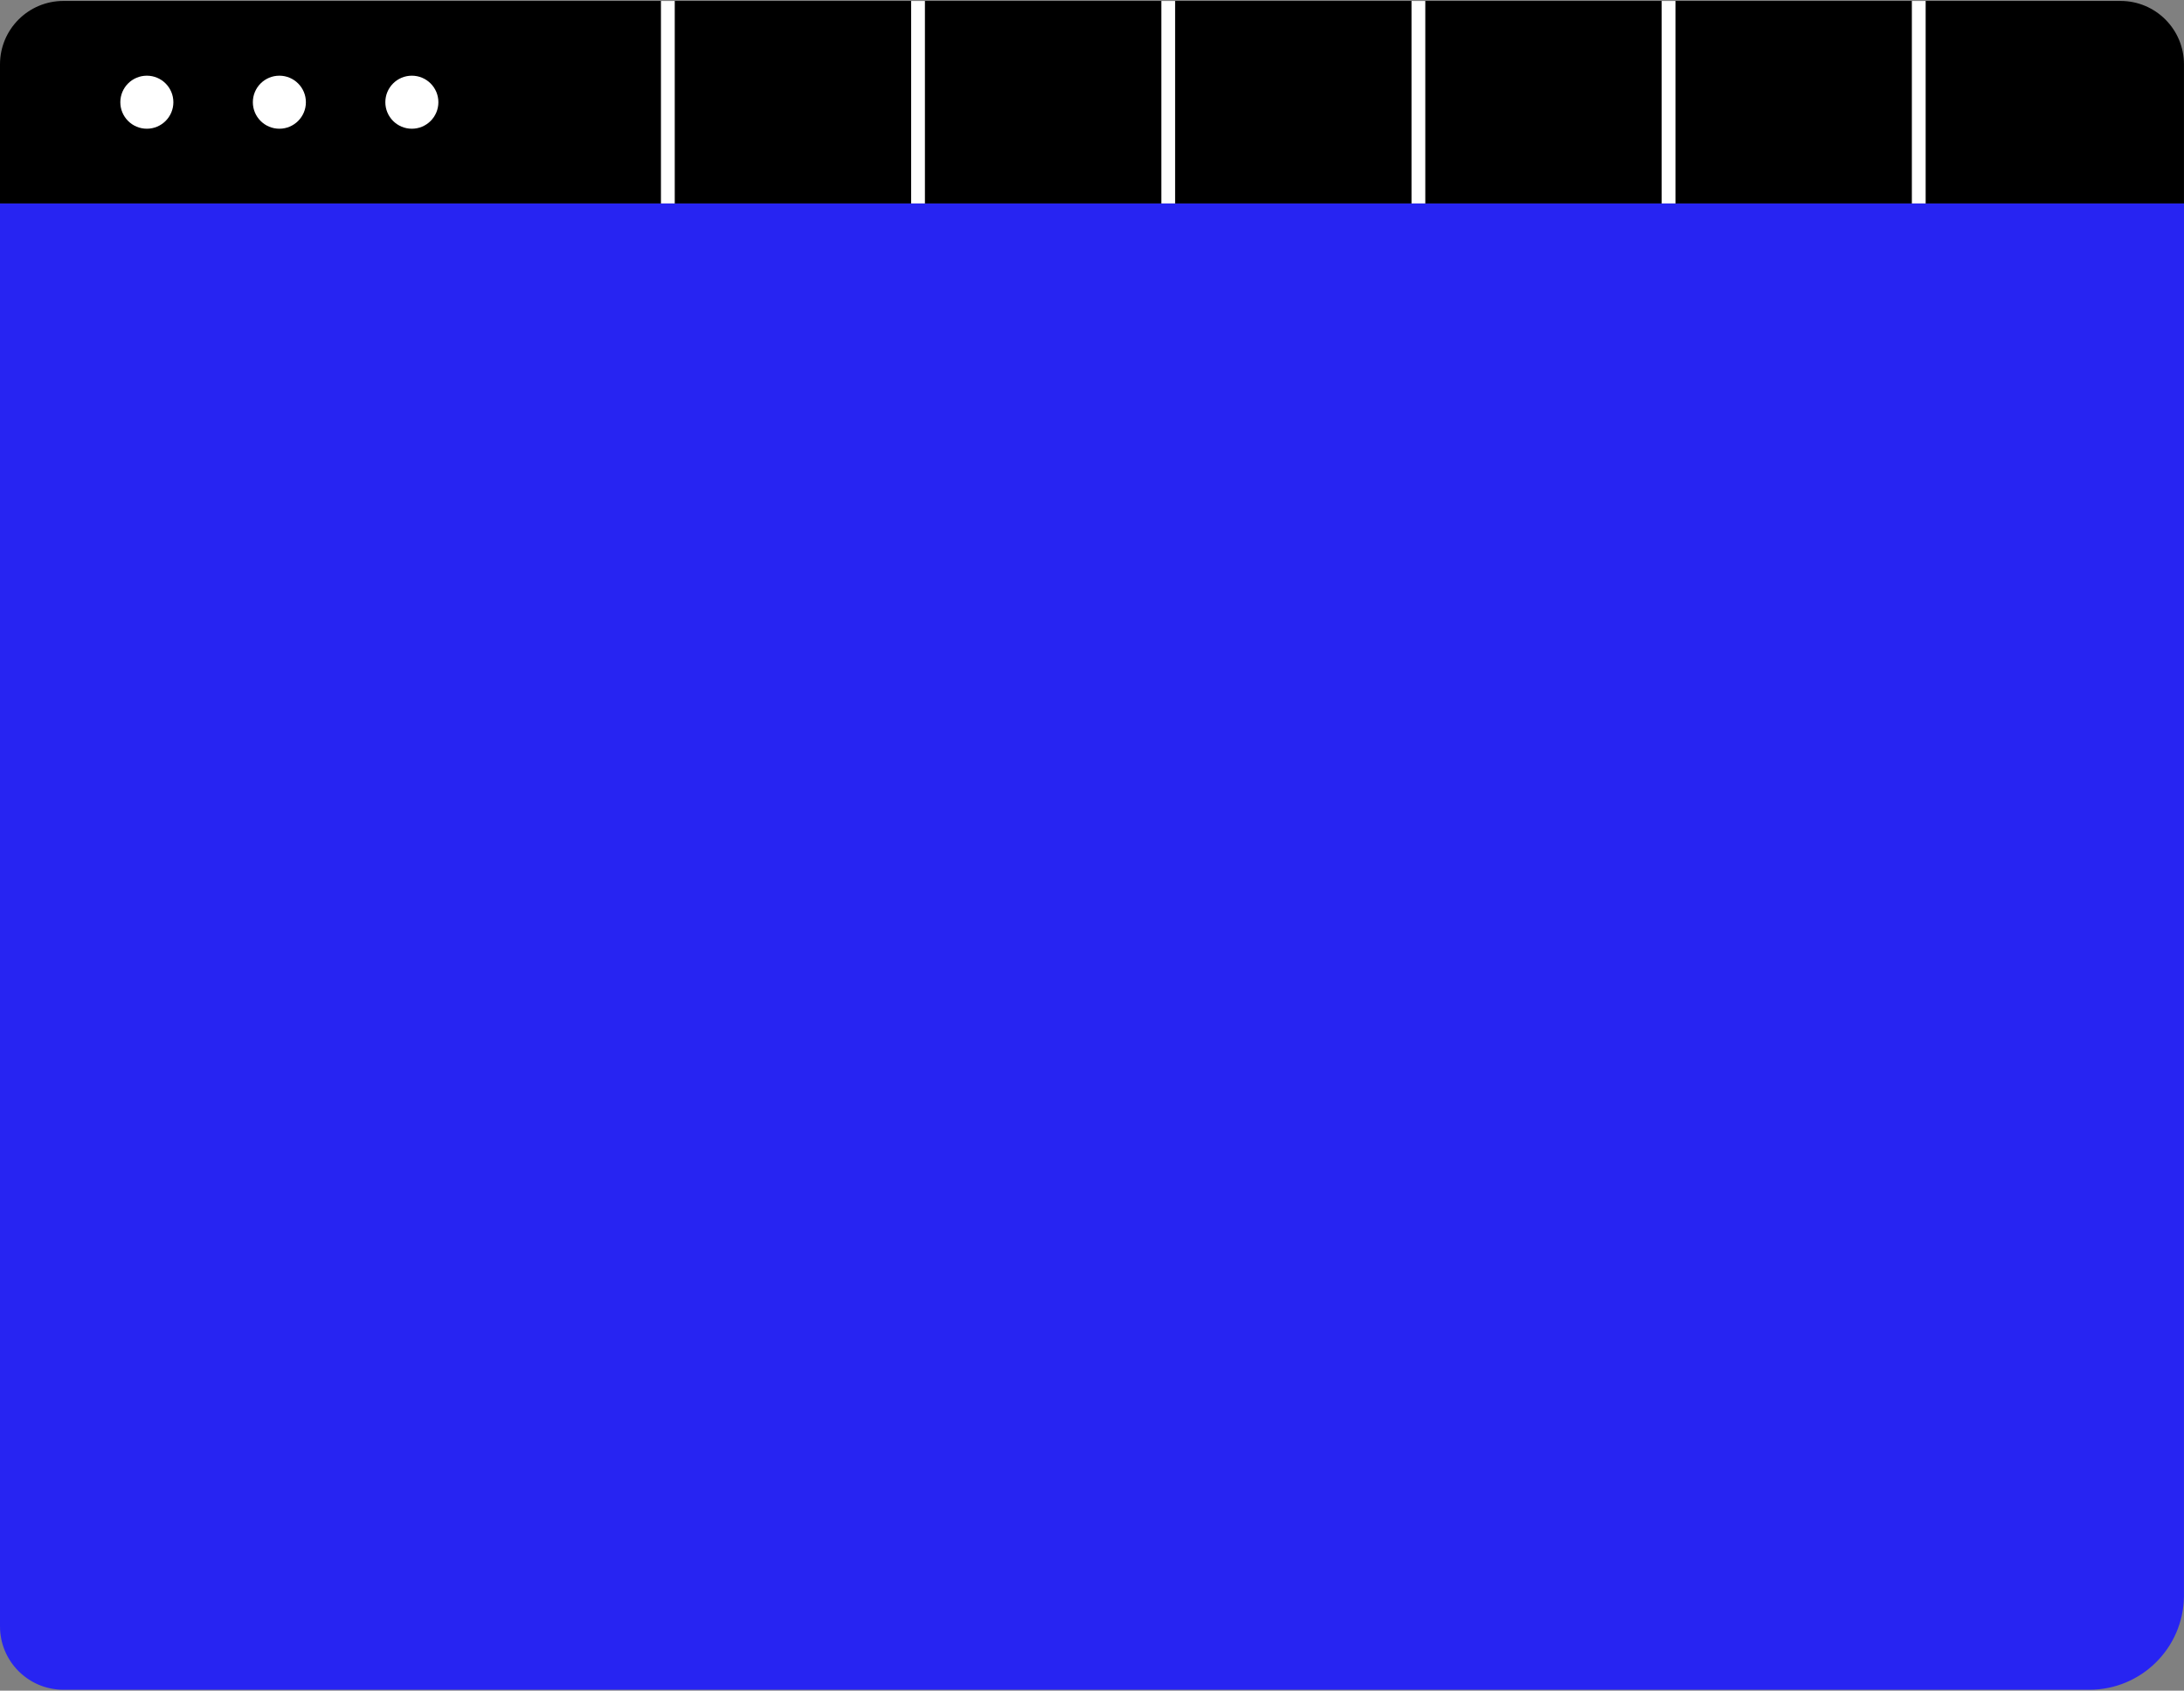 <svg width="536" height="415" viewBox="0 0 536 415" fill="none" xmlns="http://www.w3.org/2000/svg">
<rect x="0" y="0" width="536" height="415" fill="#808080" stroke="none"/>
<g clip-path="url(#clip0_1_1815)">
<path d="M535.999 49.943L535.988 391.957C535.785 404.594 525.473 414.769 512.793 414.769H15.564C6.968 414.769 0 407.801 0 399.205V49.943H535.999Z" fill="#2724F2"/>
<path d="M535.993 15.795V49.945H0V15.795C0 7.199 6.968 0.23 15.564 0.23H520.429C529.025 0.23 535.993 7.199 535.993 15.795V15.795Z" fill="black"/>
<path d="M36.04 31.597C39.635 31.597 42.549 28.683 42.549 25.088C42.549 21.493 39.635 18.579 36.04 18.579C32.445 18.579 29.531 21.493 29.531 25.088C29.531 28.683 32.445 31.597 36.04 31.597Z" fill="white"/>
<path d="M68.564 31.597C72.158 31.597 75.072 28.683 75.072 25.088C75.072 21.493 72.158 18.579 68.564 18.579C64.969 18.579 62.055 21.493 62.055 25.088C62.055 28.683 64.969 31.597 68.564 31.597Z" fill="white"/>
<path d="M101.079 31.597C104.674 31.597 107.588 28.683 107.588 25.088C107.588 21.493 104.674 18.579 101.079 18.579C97.484 18.579 94.57 21.493 94.57 25.088C94.57 28.683 97.484 31.597 101.079 31.597Z" fill="white"/>
<path d="M162.211 0.23H165.596V49.943H162.211V0.23Z" fill="white"/>
<path d="M223.609 0.23H226.994V49.943H223.609V0.23Z" fill="white"/>
<path d="M285.016 0.23H288.4V49.943H285.016V0.23Z" fill="white"/>
<path d="M346.414 0.23H349.799V49.943H346.414V0.23Z" fill="white"/>
<path d="M407.812 0.23H411.197V49.943H407.812V0.23Z" fill="white"/>
<path d="M469.211 0.23H472.596V49.943H469.211V0.23Z" fill="white"/>
</g>
<defs>
<clipPath id="clip0_1_1815">
<rect width="536" height="415" fill="white"/>
</clipPath>
</defs>
</svg>
